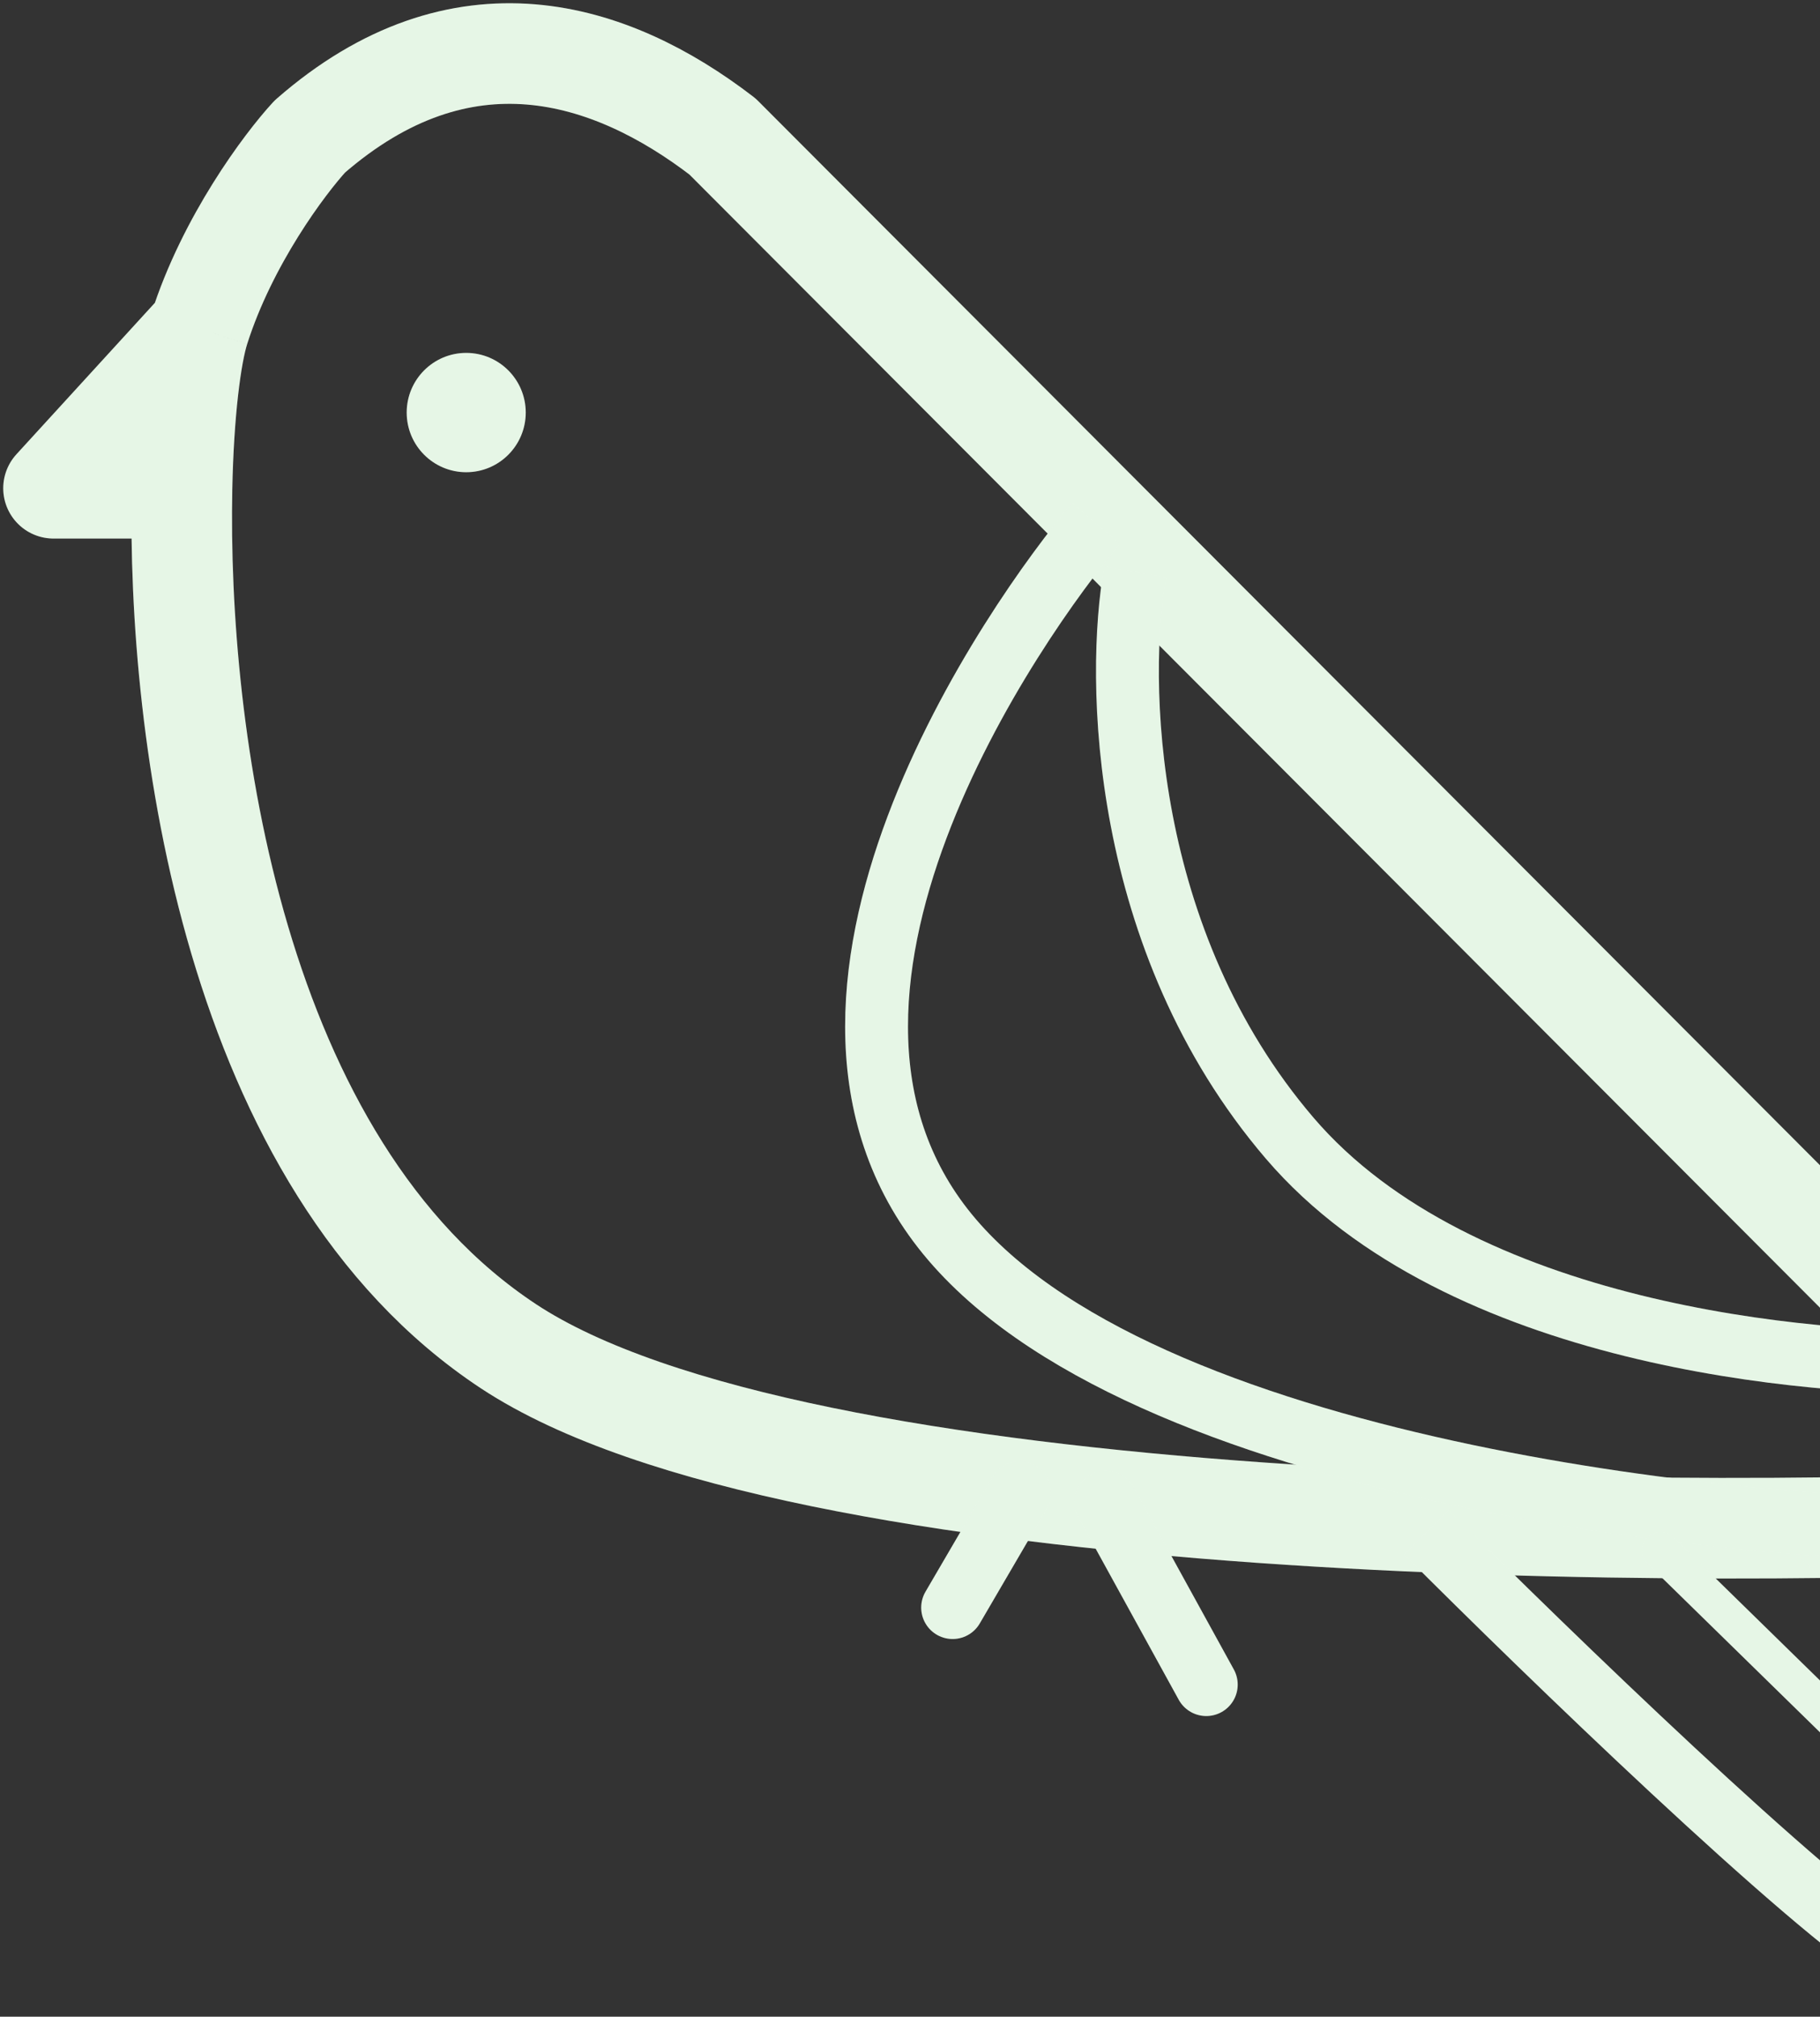 <svg width="204" height="226" viewBox="0 0 204 226" fill="none" xmlns="http://www.w3.org/2000/svg">
<rect x="0" y="0" width="204" height="226" fill="#333333" stroke="none"/>
<path d="M22.331 36.853C25.478 26.953 31.908 18.358 34.729 15.298C51.738 0.449 68.388 5.618 80.986 15.298L235.589 170.222C189.581 172.7 89.45 172.297 56.986 150.862C26.027 130.421 19.846 82.014 20.402 54.715M22.331 36.853L5.999 54.715H20.402M22.331 36.853C21.398 39.786 20.575 46.231 20.402 54.715" stroke="white" stroke-width="11.274" stroke-linejoin="round"/>
<path d="M22.331 36.853C25.478 26.953 31.908 18.358 34.729 15.298C51.738 0.449 68.388 5.618 80.986 15.298L235.589 170.222C189.581 172.7 89.45 172.297 56.986 150.862C26.027 130.421 19.846 82.014 20.402 54.715M22.331 36.853L5.999 54.715H20.402M22.331 36.853C21.398 39.786 20.575 46.231 20.402 54.715" stroke="#00A300" stroke-opacity="0.1" stroke-width="11.274" stroke-linejoin="round"/>
<path d="M203.922 171.719L245 211.884C238.56 217.173 223.112 226.164 212.835 219.817C202.558 213.471 173.267 185.107 159.906 171.719" stroke="white" stroke-width="7.063" stroke-linejoin="round"/>
<path d="M203.922 171.719L245 211.884C238.56 217.173 223.112 226.164 212.835 219.817C202.558 213.471 173.267 185.107 159.906 171.719" stroke="#00A300" stroke-opacity="0.1" stroke-width="7.063" stroke-linejoin="round"/>
<path d="M219.158 152.659C203.158 152.975 163.571 149.755 144.57 127.561C125.57 105.368 125.102 76.004 127.243 64.095" stroke="white" stroke-width="7.046" stroke-linejoin="round"/>
<path d="M219.158 152.659C203.158 152.975 163.571 149.755 144.57 127.561C125.57 105.368 125.102 76.004 127.243 64.095" stroke="#00A300" stroke-opacity="0.1" stroke-width="7.046" stroke-linejoin="round"/>
<path d="M219.158 171.345C199.788 171.728 129.731 165.813 106.729 138.938C83.726 112.062 113.849 69.284 122.861 58.657" stroke="white" stroke-width="7.046" stroke-linejoin="round"/>
<path d="M219.158 171.345C199.788 171.728 129.731 165.813 106.729 138.938C83.726 112.062 113.849 69.284 122.861 58.657" stroke="#00A300" stroke-opacity="0.1" stroke-width="7.046" stroke-linejoin="round"/>
<path d="M123.956 168.326L135.209 188.783" stroke="white" stroke-width="7.046" stroke-linecap="round" stroke-linejoin="round"/>
<path d="M123.956 168.326L135.209 188.783" stroke="#00A300" stroke-opacity="0.1" stroke-width="7.046" stroke-linecap="round" stroke-linejoin="round"/>
<path d="M114.297 167.278L106.778 180.151" stroke="white" stroke-width="7.046" stroke-linecap="round" stroke-linejoin="round"/>
<path d="M114.297 167.278L106.778 180.151" stroke="#00A300" stroke-opacity="0.1" stroke-width="7.046" stroke-linecap="round" stroke-linejoin="round"/>
<ellipse rx="6.672" ry="6.686" transform="matrix(-1 0 0 1 52.257 46.233)" fill="white"/>
<ellipse rx="6.672" ry="6.686" transform="matrix(-1 0 0 1 52.257 46.233)" fill="#00A300" fill-opacity="0.1"/>
<path d="M186.146 173.764L231.954 218.57" stroke="white" stroke-width="4.155" stroke-linecap="round" stroke-linejoin="round"/>
<path d="M186.146 173.764L231.954 218.57" stroke="#00A300" stroke-opacity="0.1" stroke-width="4.155" stroke-linecap="round" stroke-linejoin="round"/>
</svg>
